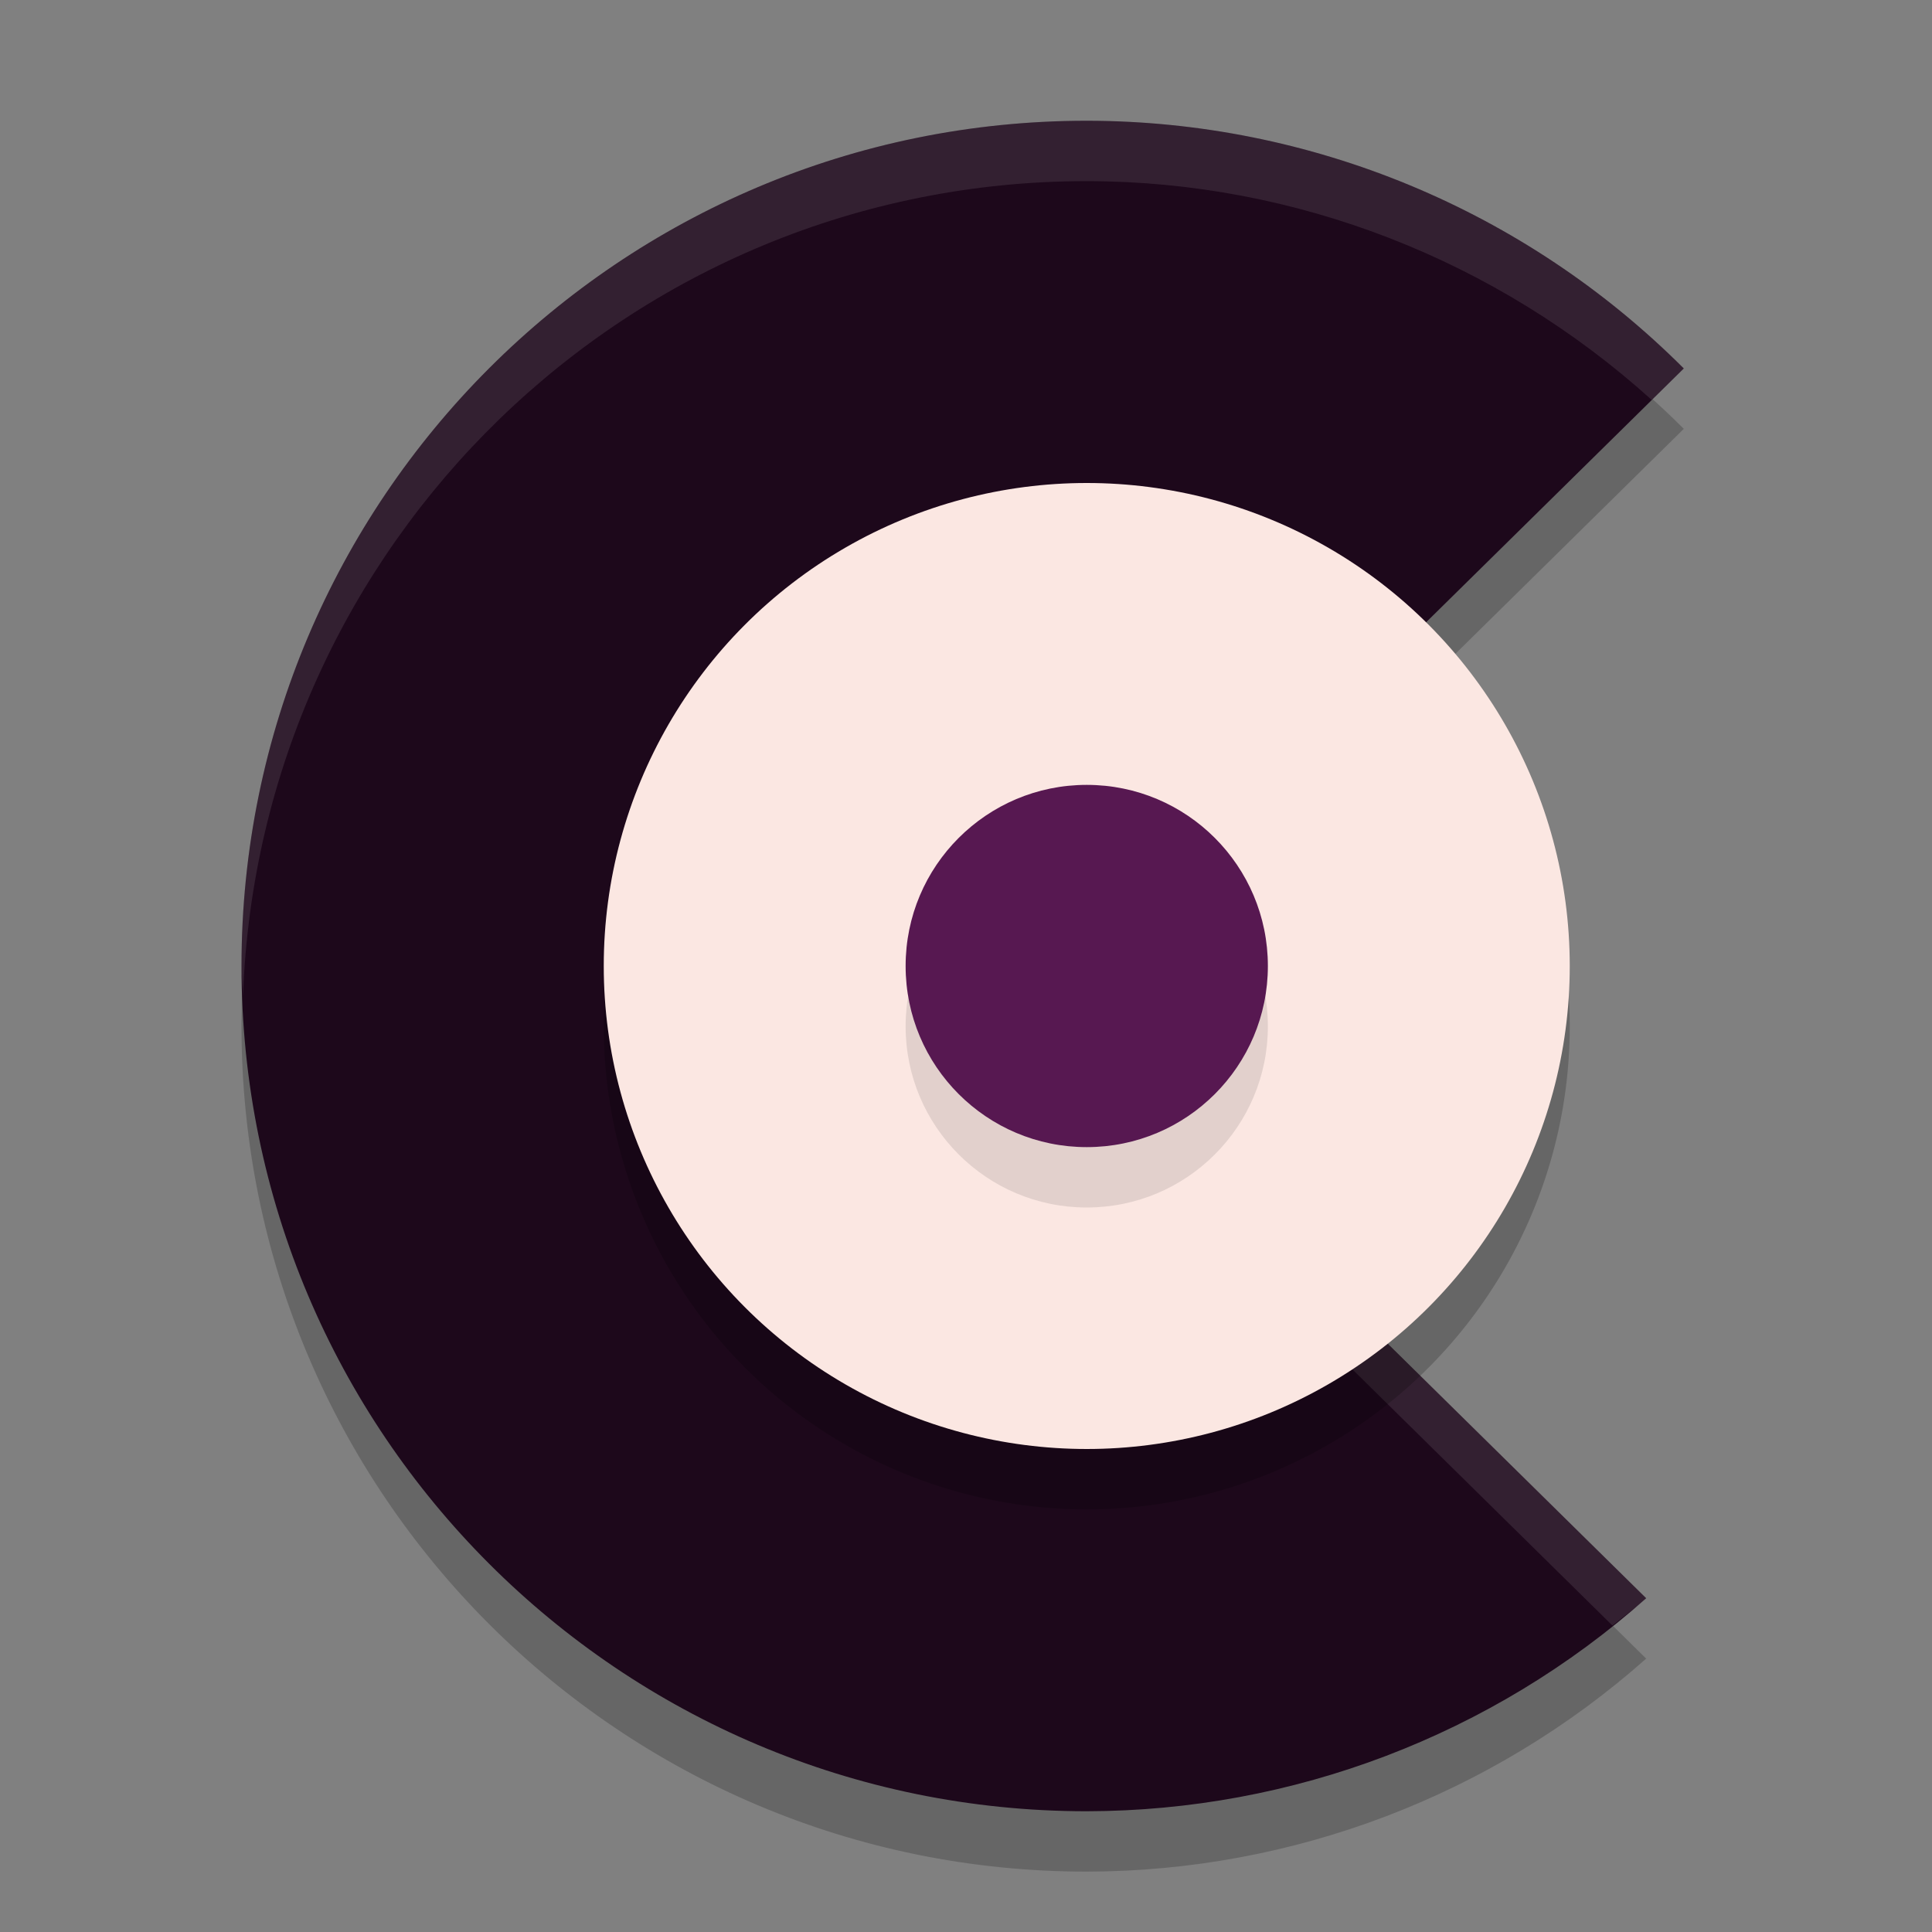 <svg xmlns="http://www.w3.org/2000/svg" width="32" height="32" version="1.1">
 <rect width="100%" height="100%" fill="#808080" stroke="none"/>
 <path style="opacity:0.2" d="M 18,3 C 10.268,3 4,9.268 4,17 4,24.732 10.268,31 18,31 c 3.416,-0.006 6.711,-1.261 9.266,-3.528 L 17.237,17.594 27.889,7.103 C 25.266,4.479 21.709,3.003 18,3 Z"/>
 <path style="fill:#1d081b" d="M 18,2 C 10.268,2 4,8.268 4,16 4,23.732 10.268,30 18,30 c 3.416,-0.006 6.711,-1.261 9.266,-3.528 L 17.237,16.594 27.889,6.103 C 25.266,3.479 21.709,2.003 18,2 Z"/>
 <path style="opacity:0.1;fill:#ffffff" d="M 18 2 C 10.268 2 4 8.268 4 16 C 4 16.169 4.019 16.333 4.025 16.5 C 4.291 9.002 10.437 3 18 3 C 21.471 3.003 24.796 4.31 27.359 6.625 L 27.889 6.104 C 25.266 3.48 21.71 2.003 18 2 z M 17.744 17.094 L 17.236 17.594 L 26.707 26.924 C 26.894 26.774 27.086 26.632 27.266 26.473 L 17.744 17.094 z"/>
 <circle style="opacity:0.2" cx="18" cy="17" r="8"/>
 <circle style="fill:#fbe7e2" cx="18" cy="16" r="8"/>
 <circle style="opacity:0.1" cx="18" cy="17" r="3"/>
 <circle style="fill:#571851" cx="18" cy="16" r="3"/>
</svg>
